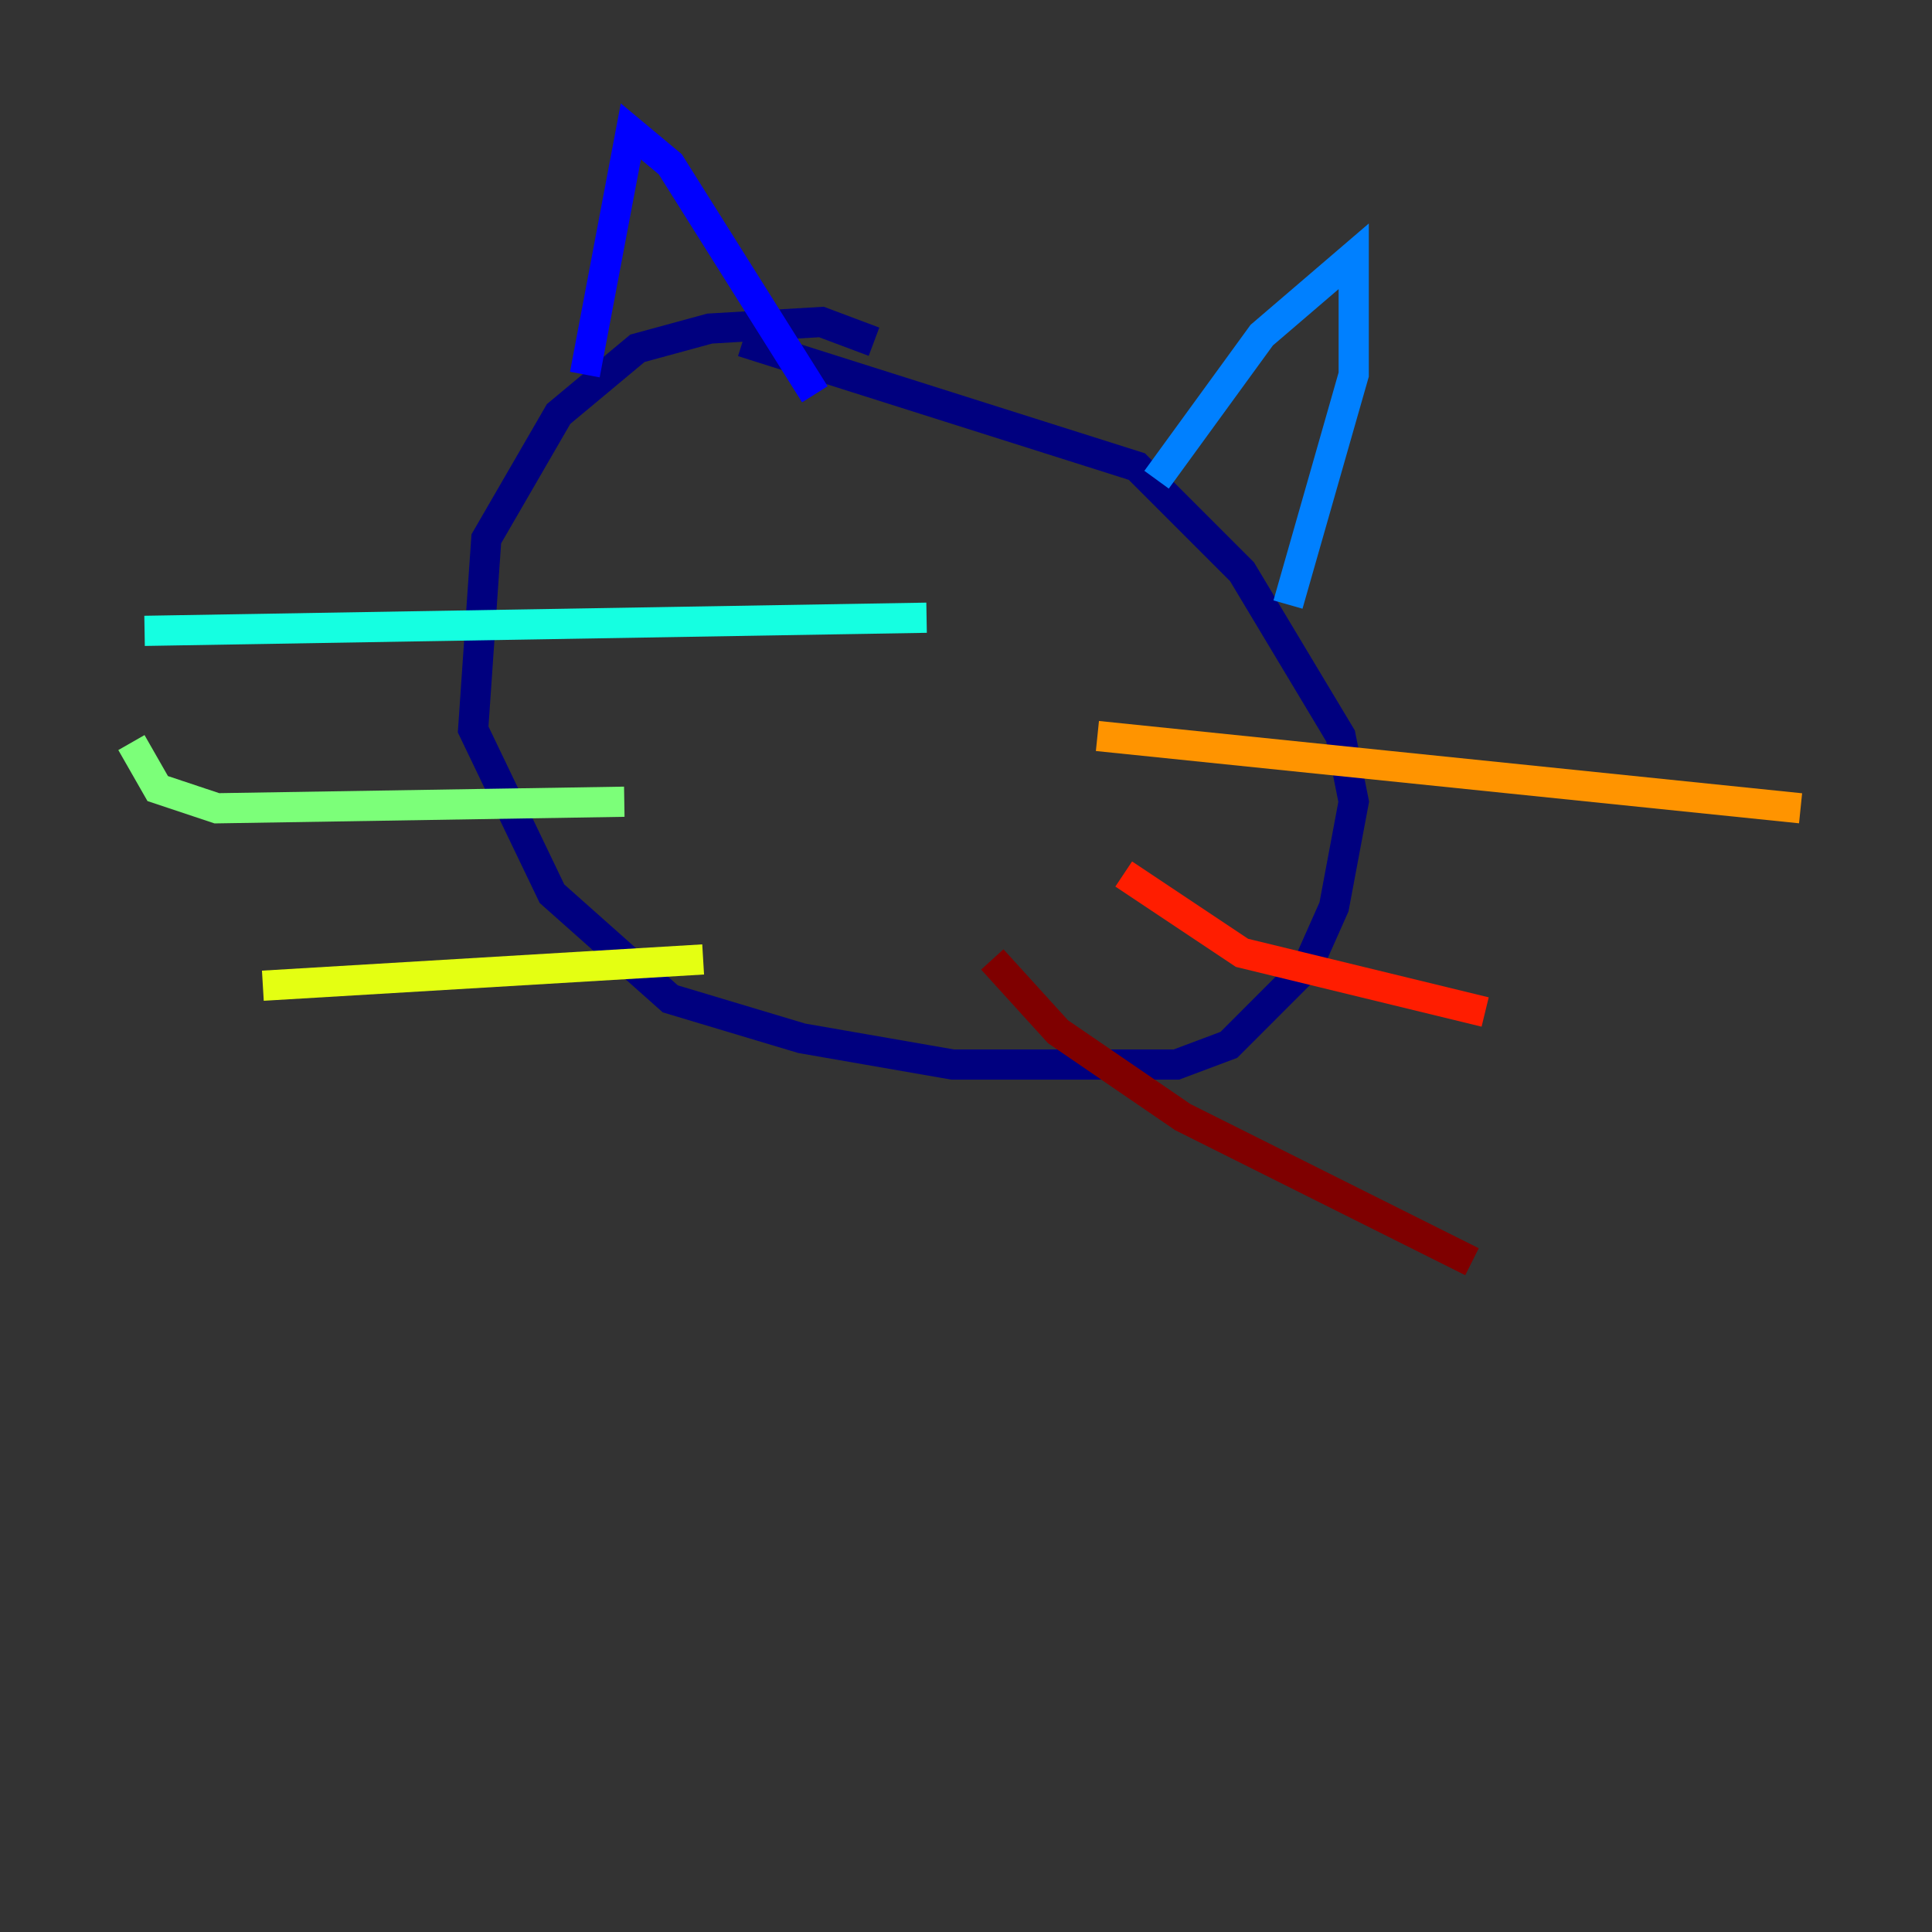 <?xml version="1.0" encoding="utf-8" ?>
<svg baseProfile="tiny" height="128" version="1.2" viewBox="0,0,128,128" width="128" xmlns="http://www.w3.org/2000/svg" xmlns:ev="http://www.w3.org/2001/xml-events" xmlns:xlink="http://www.w3.org/1999/xlink"><rect x="0" y="0" width="128" height="128" fill="#333333" stroke="none"/><defs /><polyline fill="none" points="57.905,22.64 54.422,21.333 47.02,21.769 42.231,23.075 37.007,27.429 32.218,35.701 31.347,48.327 36.571,59.211 44.408,66.177 53.116,68.789 63.129,70.531 77.932,70.531 81.415,69.225 86.639,64.0 88.381,60.082 89.687,53.116 88.816,48.762 82.286,37.878 75.32,30.912 49.197,22.64" stroke="#00007f" stroke-width="2" /><polyline fill="none" points="38.748,24.816 41.796,8.707 44.408,10.884 53.986,26.122" stroke="#0000ff" stroke-width="2" /><polyline fill="none" points="76.626,31.782 83.592,22.204 89.687,16.98 89.687,24.816 85.333,40.054" stroke="#0080ff" stroke-width="2" /><polyline fill="none" points="9.578,41.796 61.388,40.925" stroke="#15ffe1" stroke-width="2" /><polyline fill="none" points="8.707,49.197 10.449,52.245 14.367,53.551 41.361,53.116" stroke="#7cff79" stroke-width="2" /><polyline fill="none" points="17.415,65.306 46.585,63.565" stroke="#e4ff12" stroke-width="2" /><polyline fill="none" points="72.707,48.762 119.293,53.551" stroke="#ff9400" stroke-width="2" /><polyline fill="none" points="74.449,57.905 82.286,63.129 98.395,67.048" stroke="#ff1d00" stroke-width="2" /><polyline fill="none" points="65.742,63.565 70.095,68.354 78.367,74.014 97.524,83.592" stroke="#7f0000" stroke-width="2" /></svg>